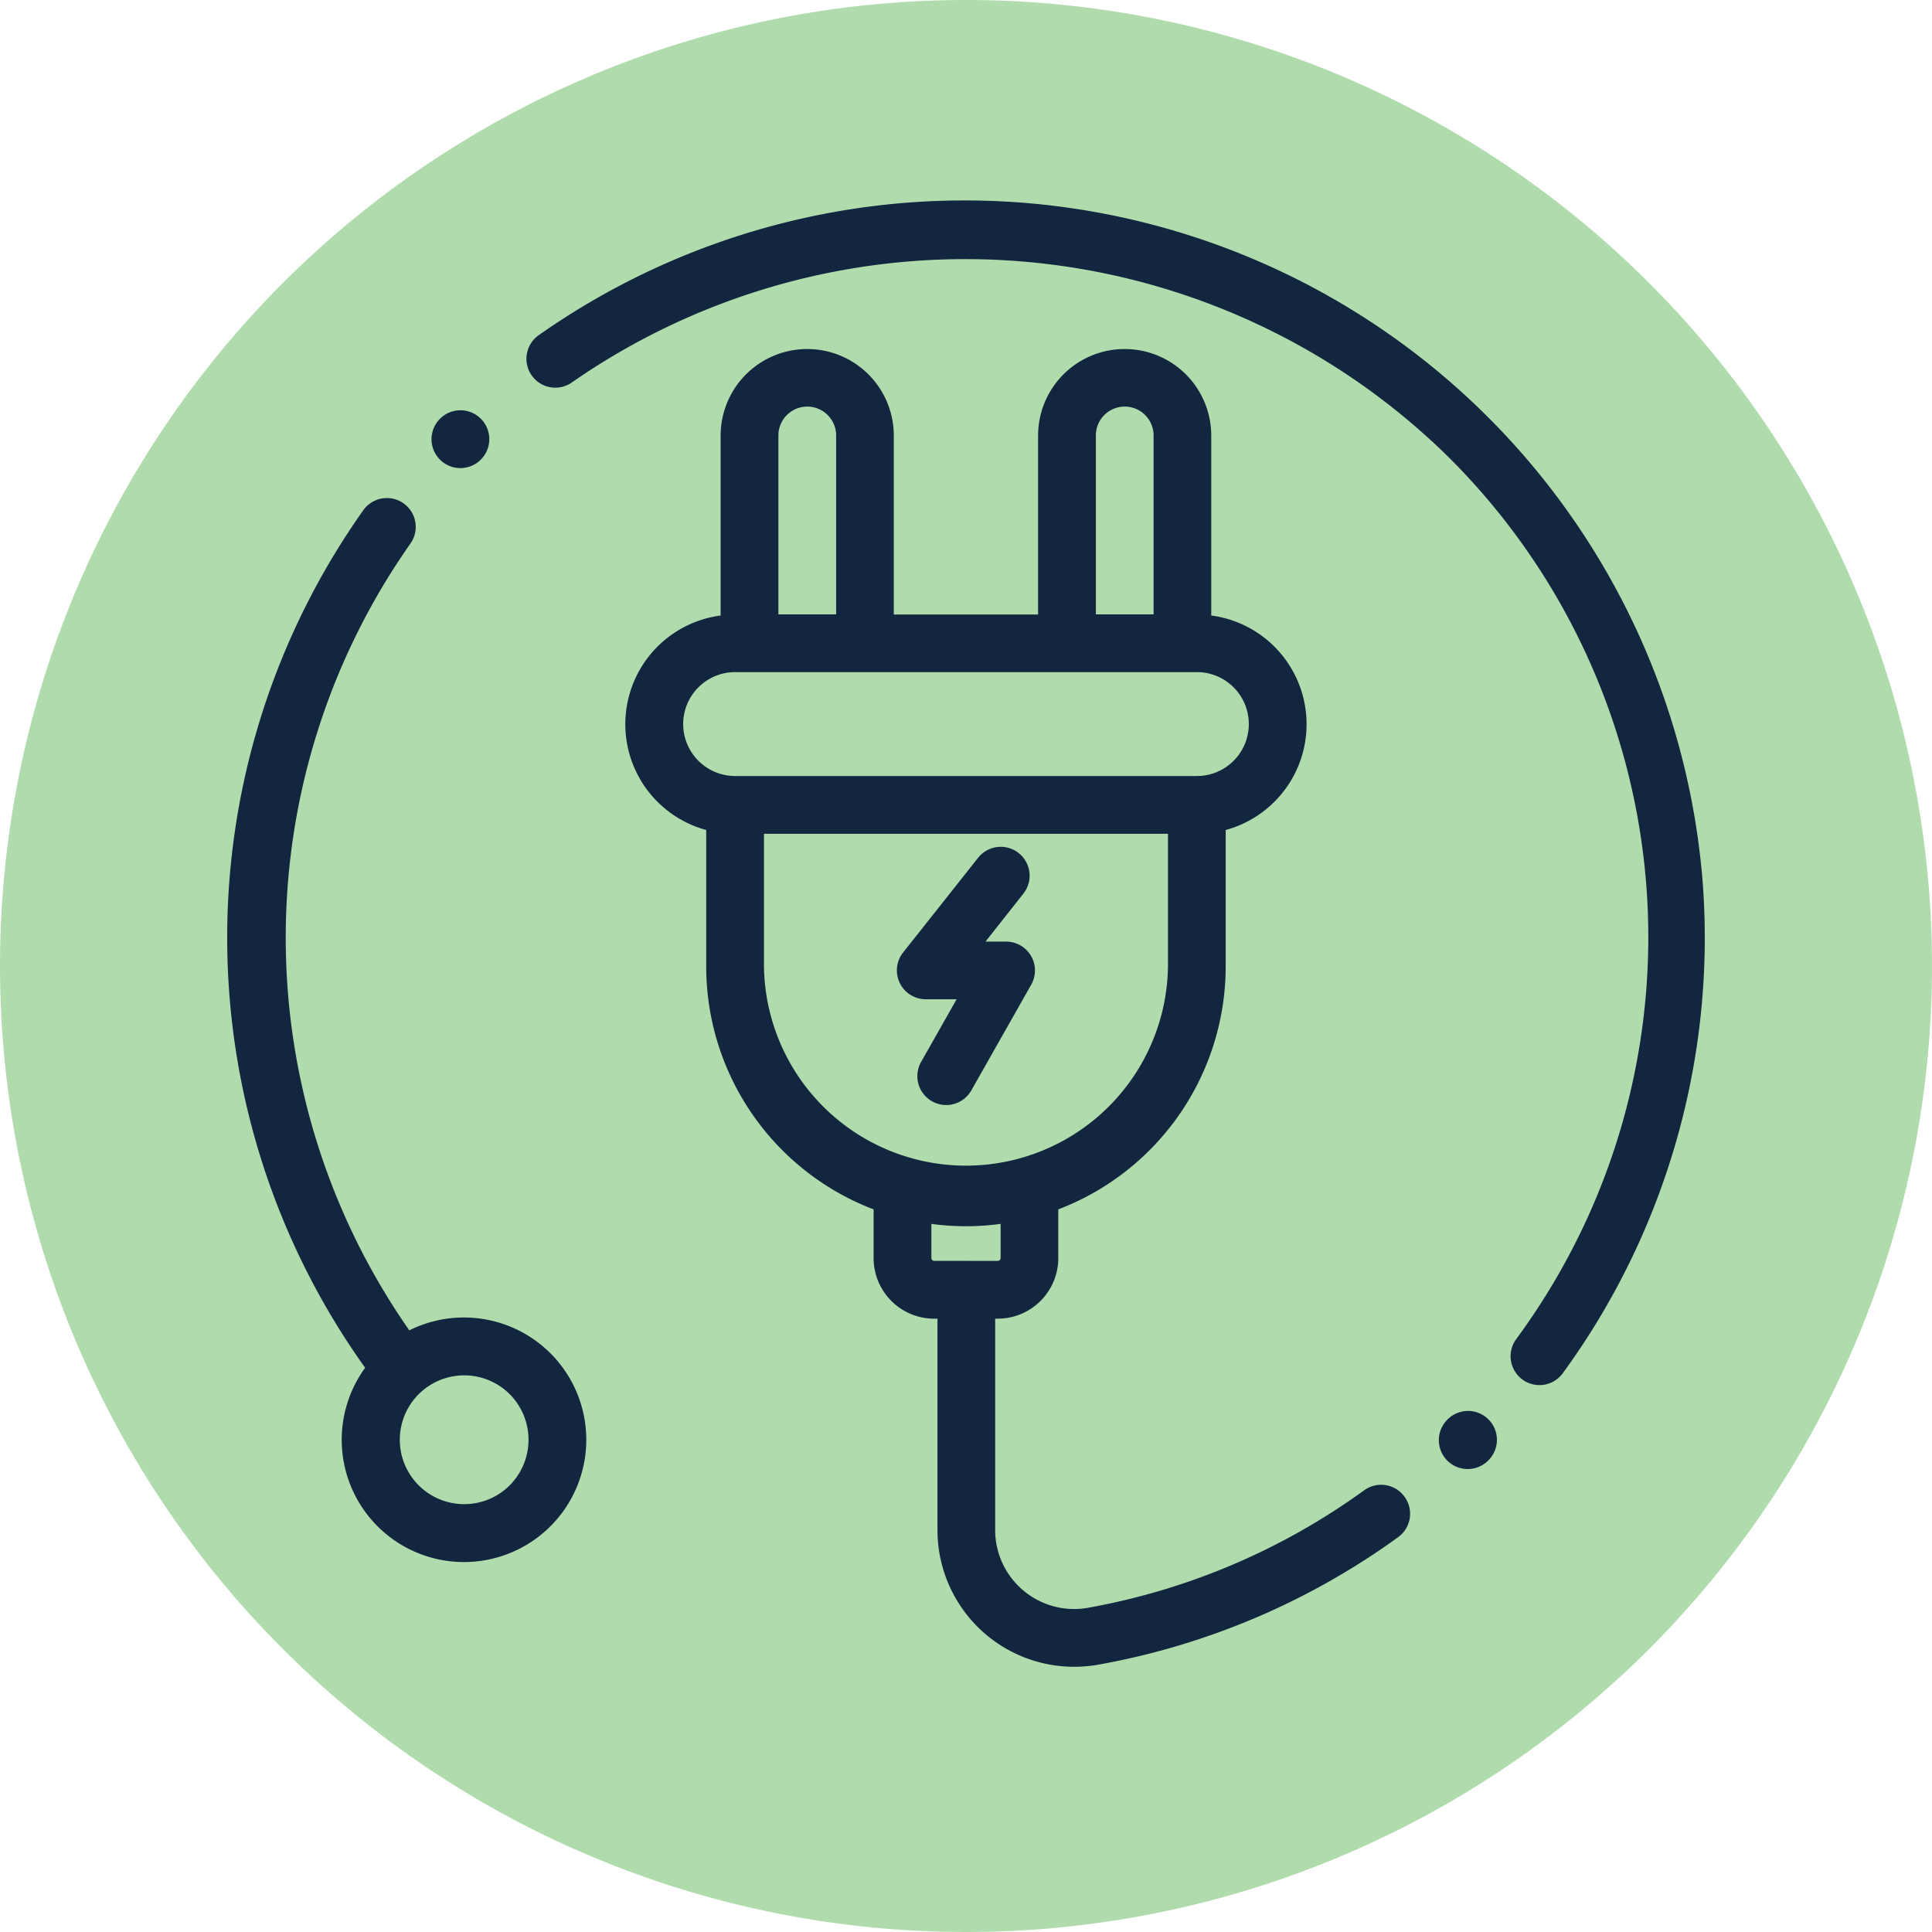 <svg xmlns="http://www.w3.org/2000/svg" width="51" height="51" viewBox="0 0 51 51">
  <g id="Grupo_1102487" data-name="Grupo 1102487" transform="translate(-179.396 -1089.506)">
    <path id="Trazado_872996" data-name="Trazado 872996" d="M25.5,0A25.5,25.5,0,1,1,0,25.5,25.5,25.5,0,0,1,25.5,0Z" transform="translate(179.396 1089.506)" fill="#b0dcad"/>
    <g id="enchufe" transform="translate(185.393 1092.826)">
      <g id="Grupo_1102212" data-name="Grupo 1102212" transform="translate(0 9.814)">
        <g id="Grupo_1102211" data-name="Grupo 1102211" transform="translate(0)">
          <path id="Trazado_913460" data-name="Trazado 913460" d="M8.533,127.459a3.23,3.23,0,0,0-3.725-.606,18.092,18.092,0,0,1,.037-20.78.762.762,0,0,0-1.241-.884,19.516,19.516,0,0,0,.038,22.652,3.228,3.228,0,1,0,4.892-.382Zm-1.077,3.487a1.7,1.7,0,1,1,0-2.41A1.706,1.706,0,0,1,7.456,130.946Z" transform="translate(0 -104.869)" fill="#12263f"/>
        </g>
      </g>
      <g id="Grupo_1102214" data-name="Grupo 1102214" transform="translate(10.513 5.894)">
        <g id="Grupo_1102213" data-name="Grupo 1102213" transform="translate(0 0)">
          <path id="Trazado_913461" data-name="Trazado 913461" d="M158.566,83.7a.762.762,0,0,0-1.064-.171,17.756,17.756,0,0,1-7.277,3.1,2.085,2.085,0,0,1-2.465-2.047V79h.066a1.6,1.6,0,0,0,1.6-1.6V76.115a6.868,6.868,0,0,0,4.419-6.408V66.1a2.894,2.894,0,0,0-.381-5.662V55.689a2.285,2.285,0,0,0-4.571,0v4.723h-3.809V55.689a2.285,2.285,0,0,0-4.571,0v4.749a2.894,2.894,0,0,0-.381,5.662v3.607a6.868,6.868,0,0,0,4.419,6.408V77.4a1.6,1.6,0,0,0,1.6,1.6h.086v5.584a3.608,3.608,0,0,0,3.608,3.605,3.645,3.645,0,0,0,.653-.059,19.269,19.269,0,0,0,7.9-3.363A.762.762,0,0,0,158.566,83.7Zm-8.148-28.015a.762.762,0,0,1,1.524,0v4.723h-1.524Zm-8.38,0a.762.762,0,0,1,1.524,0v4.723h-1.524Zm-2.514,7.618a1.373,1.373,0,0,1,1.371-1.371h12.189a1.371,1.371,0,1,1,0,2.743H140.895A1.373,1.373,0,0,1,139.524,63.308Zm2.133,6.4V66.2h10.665v3.5a5.333,5.333,0,0,1-10.665,0Zm5.362,7.771h-.867a.076.076,0,0,1-.076-.076v-.9a6.871,6.871,0,0,0,1.828,0v.9a.076.076,0,0,1-.076.076Z" transform="translate(-138 -53.404)" fill="#12263f"/>
        </g>
      </g>
      <g id="Grupo_1102216" data-name="Grupo 1102216" transform="translate(31.991 33.925)">
        <g id="Grupo_1102215" data-name="Grupo 1102215">
          <path id="Trazado_913462" data-name="Trazado 913462" d="M421.211,421.557a.762.762,0,0,0-1.061.021l-.017.018a.762.762,0,0,0,1.1,1.056l.017-.018A.762.762,0,0,0,421.211,421.557Z" transform="translate(-419.927 -421.352)" fill="#12263f"/>
        </g>
      </g>
      <g id="Grupo_1102218" data-name="Grupo 1102218" transform="translate(7.889 1.976)">
        <g id="Grupo_1102217" data-name="Grupo 1102217" transform="translate(0 0)">
          <path id="Trazado_913463" data-name="Trazado 913463" d="M134.627,20.011A19.545,19.545,0,0,0,103.885,5.537a.762.762,0,0,0,.88,1.244,18.187,18.187,0,0,1,23.125,1.941A17.874,17.874,0,0,1,129.7,32.031a.762.762,0,1,0,1.23.9A19.5,19.5,0,0,0,134.627,20.011Z" transform="translate(-103.563 -1.976)" fill="#12263f"/>
        </g>
      </g>
      <g id="Grupo_1102220" data-name="Grupo 1102220" transform="translate(5.386 7.512)">
        <g id="Grupo_1102219" data-name="Grupo 1102219" transform="translate(0 0)">
          <path id="Trazado_913464" data-name="Trazado 913464" d="M72.016,74.868a.762.762,0,0,0-1.077,0l-.012.013a.762.762,0,0,0,1.082,1.073l.012-.013A.762.762,0,0,0,72.016,74.868Z" transform="translate(-70.706 -74.647)" fill="#12263f"/>
        </g>
      </g>
      <g id="Grupo_1102222" data-name="Grupo 1102222" transform="translate(17.681 19.035)">
        <g id="Grupo_1102221" data-name="Grupo 1102221">
          <path id="Trazado_913465" data-name="Trazado 913465" d="M235.63,228.783a.762.762,0,0,0-.658-.378h-.544l1-1.267a.762.762,0,0,0-1.195-.946l-1.98,2.5a.762.762,0,0,0,.6,1.235h.812l-.933,1.647a.762.762,0,1,0,1.326.751l1.577-2.784A.762.762,0,0,0,235.63,228.783Z" transform="translate(-232.091 -225.904)" fill="#12263f"/>
        </g>
      </g>
    </g>
  </g>
</svg>
